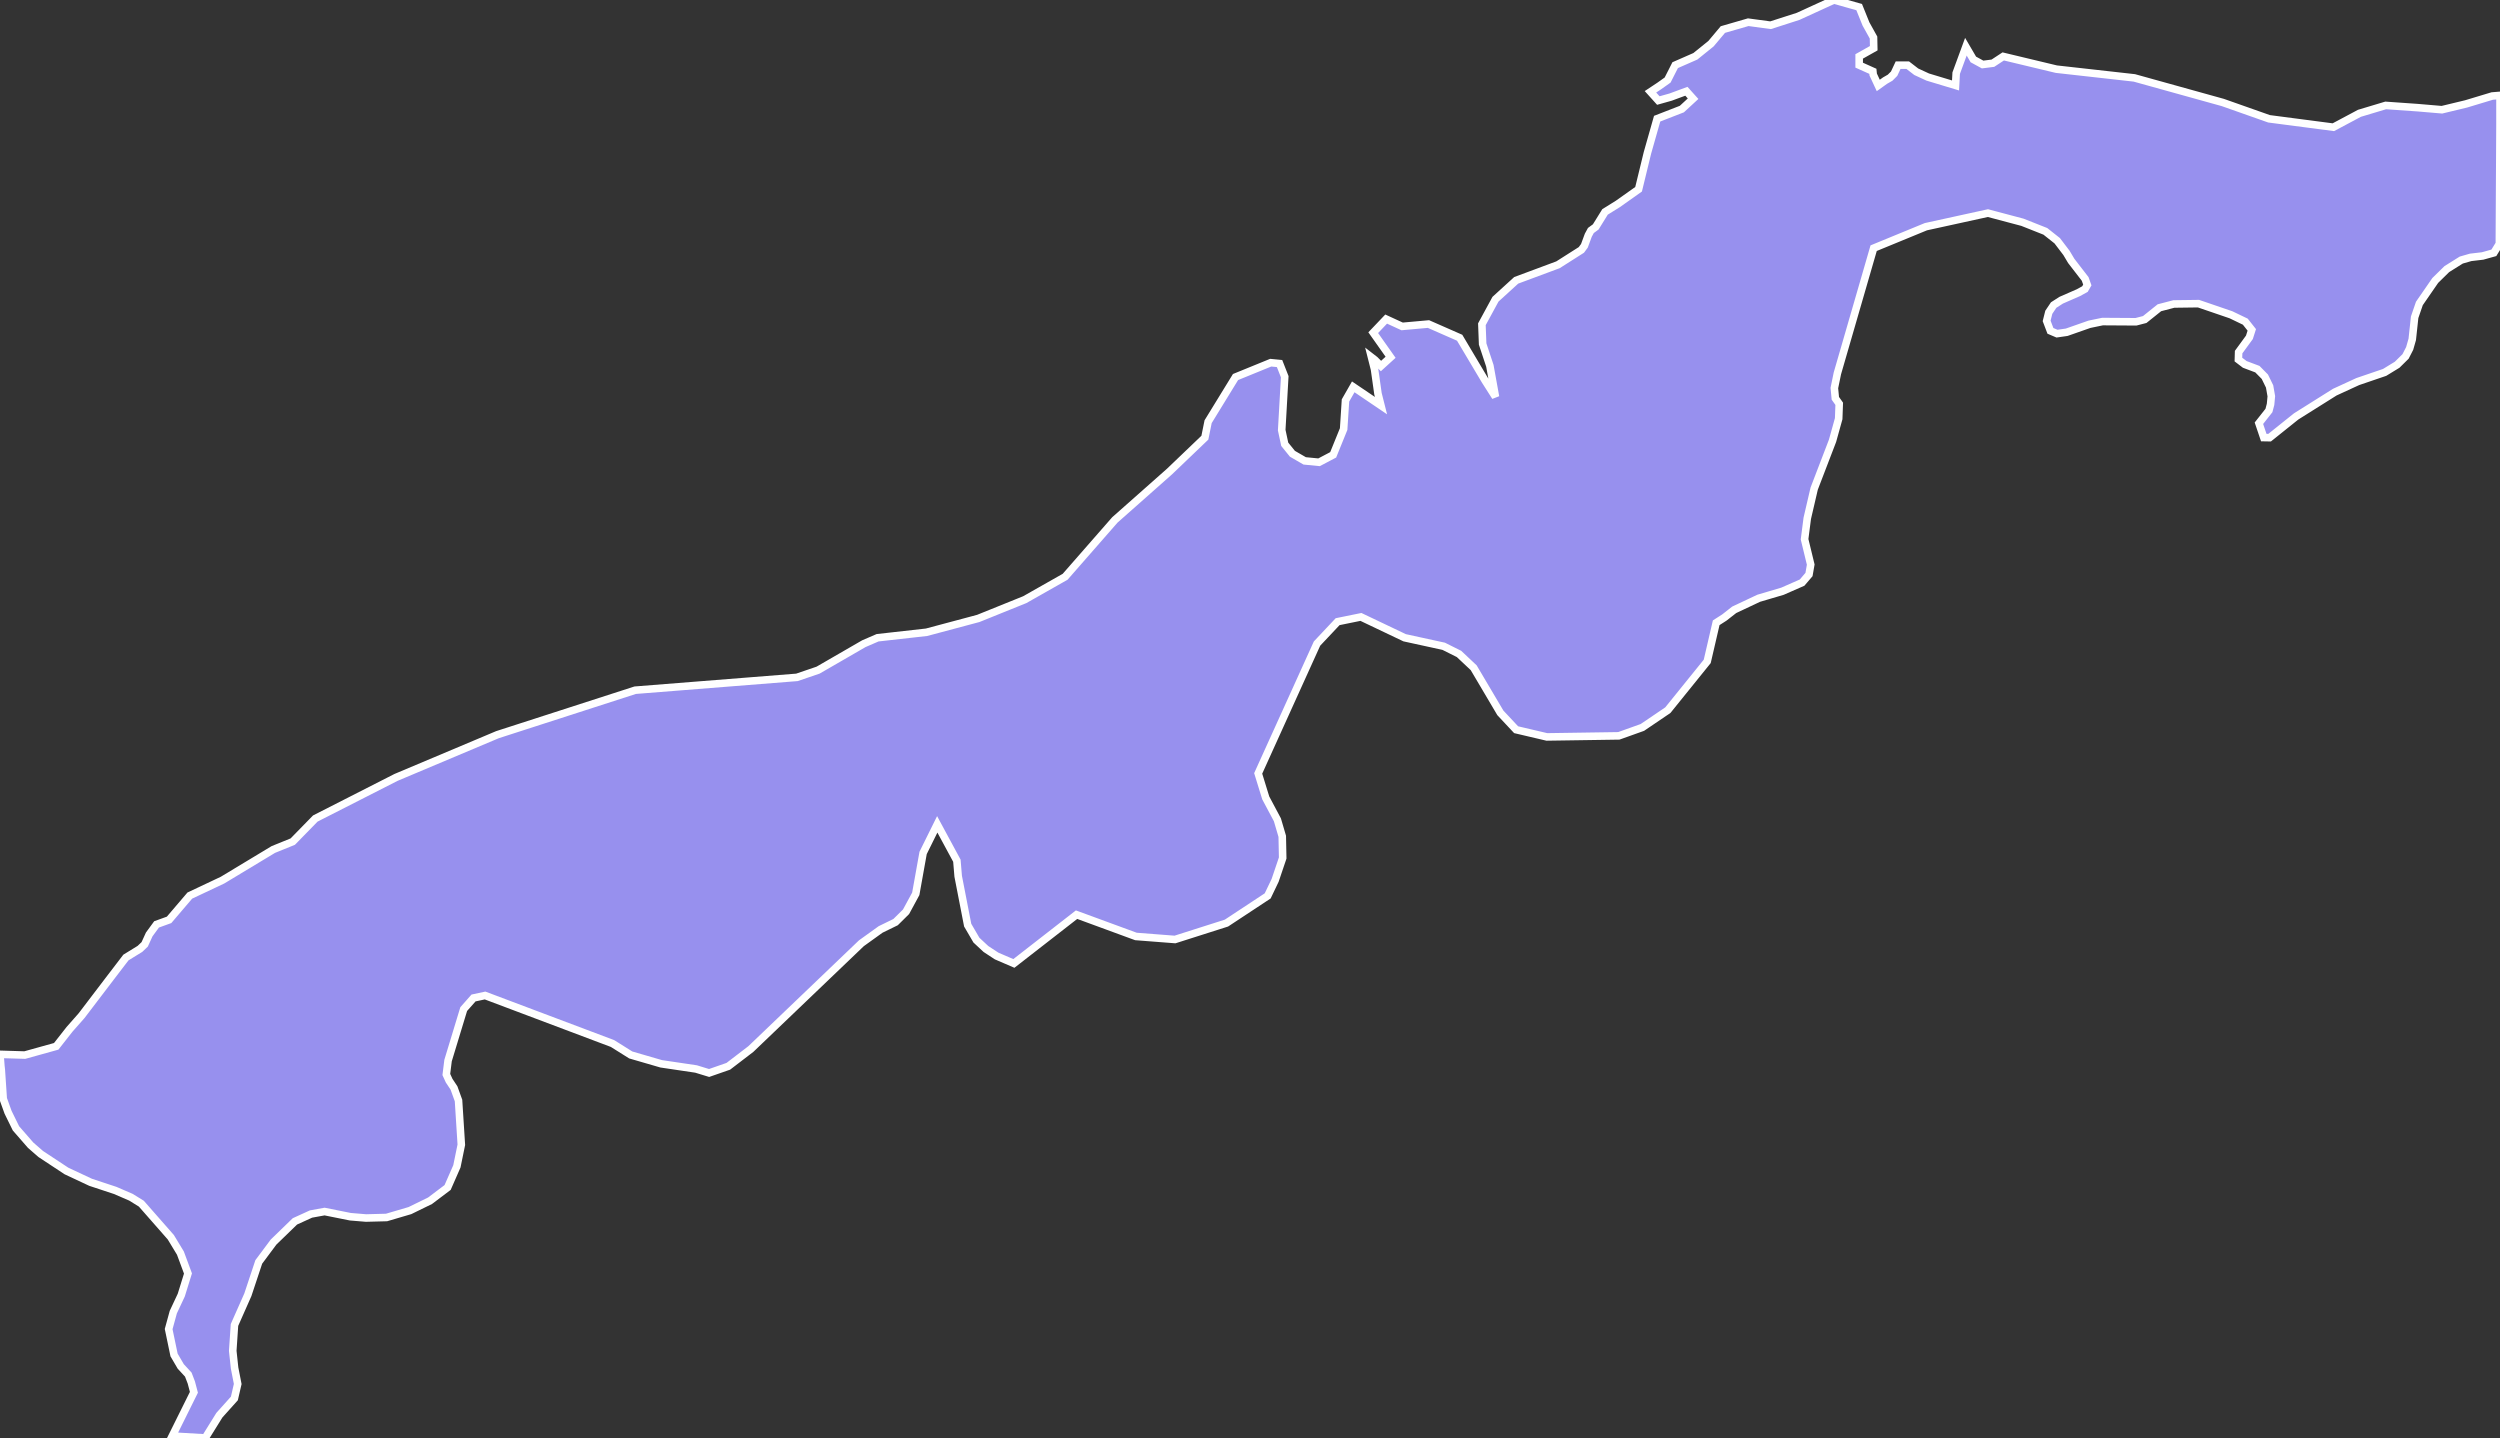 <svg xmlns="http://www.w3.org/2000/svg" viewBox="284.069 0.266 231.66 133.25" width="231.66" height="133.25">
            <rect x="284.069" y="0.266" width="231.66" height="133.25" fill="#333333" stroke="none"/>
            <path 
                d="m 515.729,9.105 0,0 0,2.73 -0.06,11.03 -0.51,0.83 -1.04,0.29 -1.11,0.13 -0.87,0.25 -1.34,0.84 -1.07,1.05 -1.47,2.13 -0.44,1.28 -0.22,2.05 -0.24,0.84 -0.38,0.74 -0.78,0.77 -1.16,0.71 -2.49,0.85 -2.13,0.98 -3.58,2.25 -2.46,1.97 -0.54,-0.01 -0.45,-1.33 0.93,-1.18 0.15,-0.57 0.07,-0.75 -0.16,-0.91 -0.44,-0.9 -0.69,-0.7 -1.17,-0.44 -0.59,-0.45 0.02,-0.69 1,-1.37 0.22,-0.69 -0.6,-0.76 -1.33,-0.64 -3.01,-1.03 -2.28,0.03 -1.34,0.35 -1.36,1.09 -0.81,0.21 -3.1,-0.02 -1.21,0.25 -2.11,0.74 -0.9,0.13 -0.61,-0.26 -0.35,-0.92 0.2,-0.8 0.45,-0.67 0.7,-0.45 1.6,-0.7 0.6,-0.33 0.22,-0.38 -0.2,-0.56 -1.29,-1.67 -0.44,-0.74 -0.86,-1.13 -1.1,-0.87 -2.12,-0.84 -3.2,-0.85 -5.75,1.26 -4.84,1.99 -3.36,11.6 -0.28,1.36 0.09,0.95 0.36,0.51 -0.05,1.38 -0.57,2.05 -1.7,4.43 -0.64,2.75 -0.25,1.94 0.57,2.35 -0.16,0.92 -0.64,0.75 -1.82,0.8 -2.2,0.65 -2.27,1.07 -0.92,0.72 -0.75,0.48 -0.83,3.58 -3.65,4.52 -2.36,1.6 -2.18,0.78 -6.67,0.1 -2.85,-0.67 -1.46,-1.56 -2.47,-4.18 -1.36,-1.28 -1.42,-0.71 -3.62,-0.79 -4.05,-1.93 -2.16,0.44 -1.91,2.03 -5.45,12.03 0.7,2.27 1.08,2.03 0.45,1.53 0.04,2.01 -0.7,2.07 -0.69,1.44 -3.82,2.52 -4.77,1.52 -3.62,-0.28 -5.5,-2.02 -5.81,4.52 -1.6,-0.69 -0.99,-0.65 -0.88,-0.82 -0.81,-1.39 -0.88,-4.53 -0.12,-1.44 -1.82,-3.37 -1.31,2.65 -0.68,3.79 -0.9,1.66 -0.97,0.96 -1.39,0.68 -1.78,1.28 -10.24,9.8 -2.09,1.6 -1.78,0.62 -1.21,-0.37 -3.23,-0.48 -2.82,-0.82 -1.69,-1.06 -11.81,-4.45 -1.07,0.23 -0.91,1.03 -1.45,4.77 -0.16,1.29 0.26,0.57 0.45,0.68 0.42,1.16 0.26,4.1 -0.41,2 -0.86,1.96 -1.63,1.23 -1.86,0.91 -2.17,0.64 -1.9,0.05 -1.45,-0.12 -2.39,-0.48 -1.26,0.23 -1.49,0.68 -1.98,1.92 -1.37,1.84 -1.01,3.04 -1.24,2.8 -0.16,2.4 0.17,1.59 0.29,1.48 -0.31,1.34 -1.39,1.55 -1.31,2.11 -3.06,-0.18 2.01,-4.05 -0.24,-0.91 -0.28,-0.73 -0.7,-0.76 -0.62,-1.06 -0.5,-2.4 0.43,-1.57 0.74,-1.58 0.62,-2 -0.7,-1.89 -0.89,-1.47 -2.73,-3.11 -0.97,-0.6 -1.46,-0.63 -2.27,-0.75 -2.24,-1.05 -2.38,-1.57 -0.94,-0.82 -1.36,-1.56 -0.73,-1.49 -0.45,-1.25 -0.18,-2.69 -0.04,-0.36 -0.08,-1.07 2.3,0.07 2.91,-0.81 1.23,-1.57 1.12,-1.27 2.68,-3.52 1.43,-1.87 1.3,-0.8 0.44,-0.42 0.42,-0.92 0.68,-0.93 1.16,-0.42 1.92,-2.25 3.03,-1.43 4.71,-2.84 1.8,-0.73 2.09,-2.14 7.48,-3.81 9.4,-3.96 12.76,-4.12 14.99,-1.19 1.96,-0.67 4.24,-2.45 1.27,-0.55 4.54,-0.51 4.79,-1.28 4.31,-1.74 3.74,-2.12 4.61,-5.27 5.06,-4.48 3.28,-3.14 0.3,-1.48 2.54,-4.14 3.26,-1.33 0.82,0.08 0.48,1.22 -0.28,4.95 0.28,1.31 0.71,0.88 1.14,0.66 1.33,0.13 1.31,-0.69 0.97,-2.39 0.17,-2.65 0.72,-1.26 2.57,1.74 -0.28,-1.11 -0.32,-2.26 -0.28,-1.11 0.31,0.24 0.57,0.57 0.89,-0.81 -1.61,-2.28 1.2,-1.26 1.48,0.68 2.44,-0.22 2.89,1.27 2.36,3.97 0.96,1.51 -0.52,-2.88 -0.67,-2.02 -0.07,-1.83 1.26,-2.32 1.92,-1.75 3.87,-1.44 2.17,-1.38 0.28,-0.38 0.36,-0.98 0.24,-0.44 0.45,-0.33 0.86,-1.39 1.19,-0.74 1.92,-1.36 0.82,-3.37 0.9,-3.17 2.29,-0.89 1.04,-0.96 -0.62,-0.69 -1.46,0.54 -1.14,0.32 -0.73,-0.81 0.83,-0.55 0.76,-0.54 0.7,-1.38 1.87,-0.82 1.45,-1.17 1.1,-1.31 2.35,-0.68 2.07,0.28 2.55,-0.82 3.32,-1.52 2.34,0.66 0.63,1.56 0.7,1.26 0.02,0.99 -1.35,0.76 0,0.81 1.27,0.57 0.03,0.3 0.47,1.01 0.63,-0.45 0.47,-0.27 0.37,-0.37 0.37,-0.79 0.89,0 0.79,0.61 1.06,0.49 2.58,0.78 0.06,-1.14 0.9,-2.45 0.69,1.18 0.86,0.47 0.95,-0.12 0.96,-0.63 4.92,1.18 7.23,0.81 8.2,2.28 4.28,1.51 5.96,0.78 2.42,-1.29 2.43,-0.73 2.98,0.21 2.23,0.19 2.24,-0.54 2.42,-0.73 0.72,-0.06 z" 
                fill="rgb(151, 144, 238)" 
                stroke="white" 
                stroke-width=".7px"
                title="Colón" 
                id="PA-3" 
            />
        </svg>